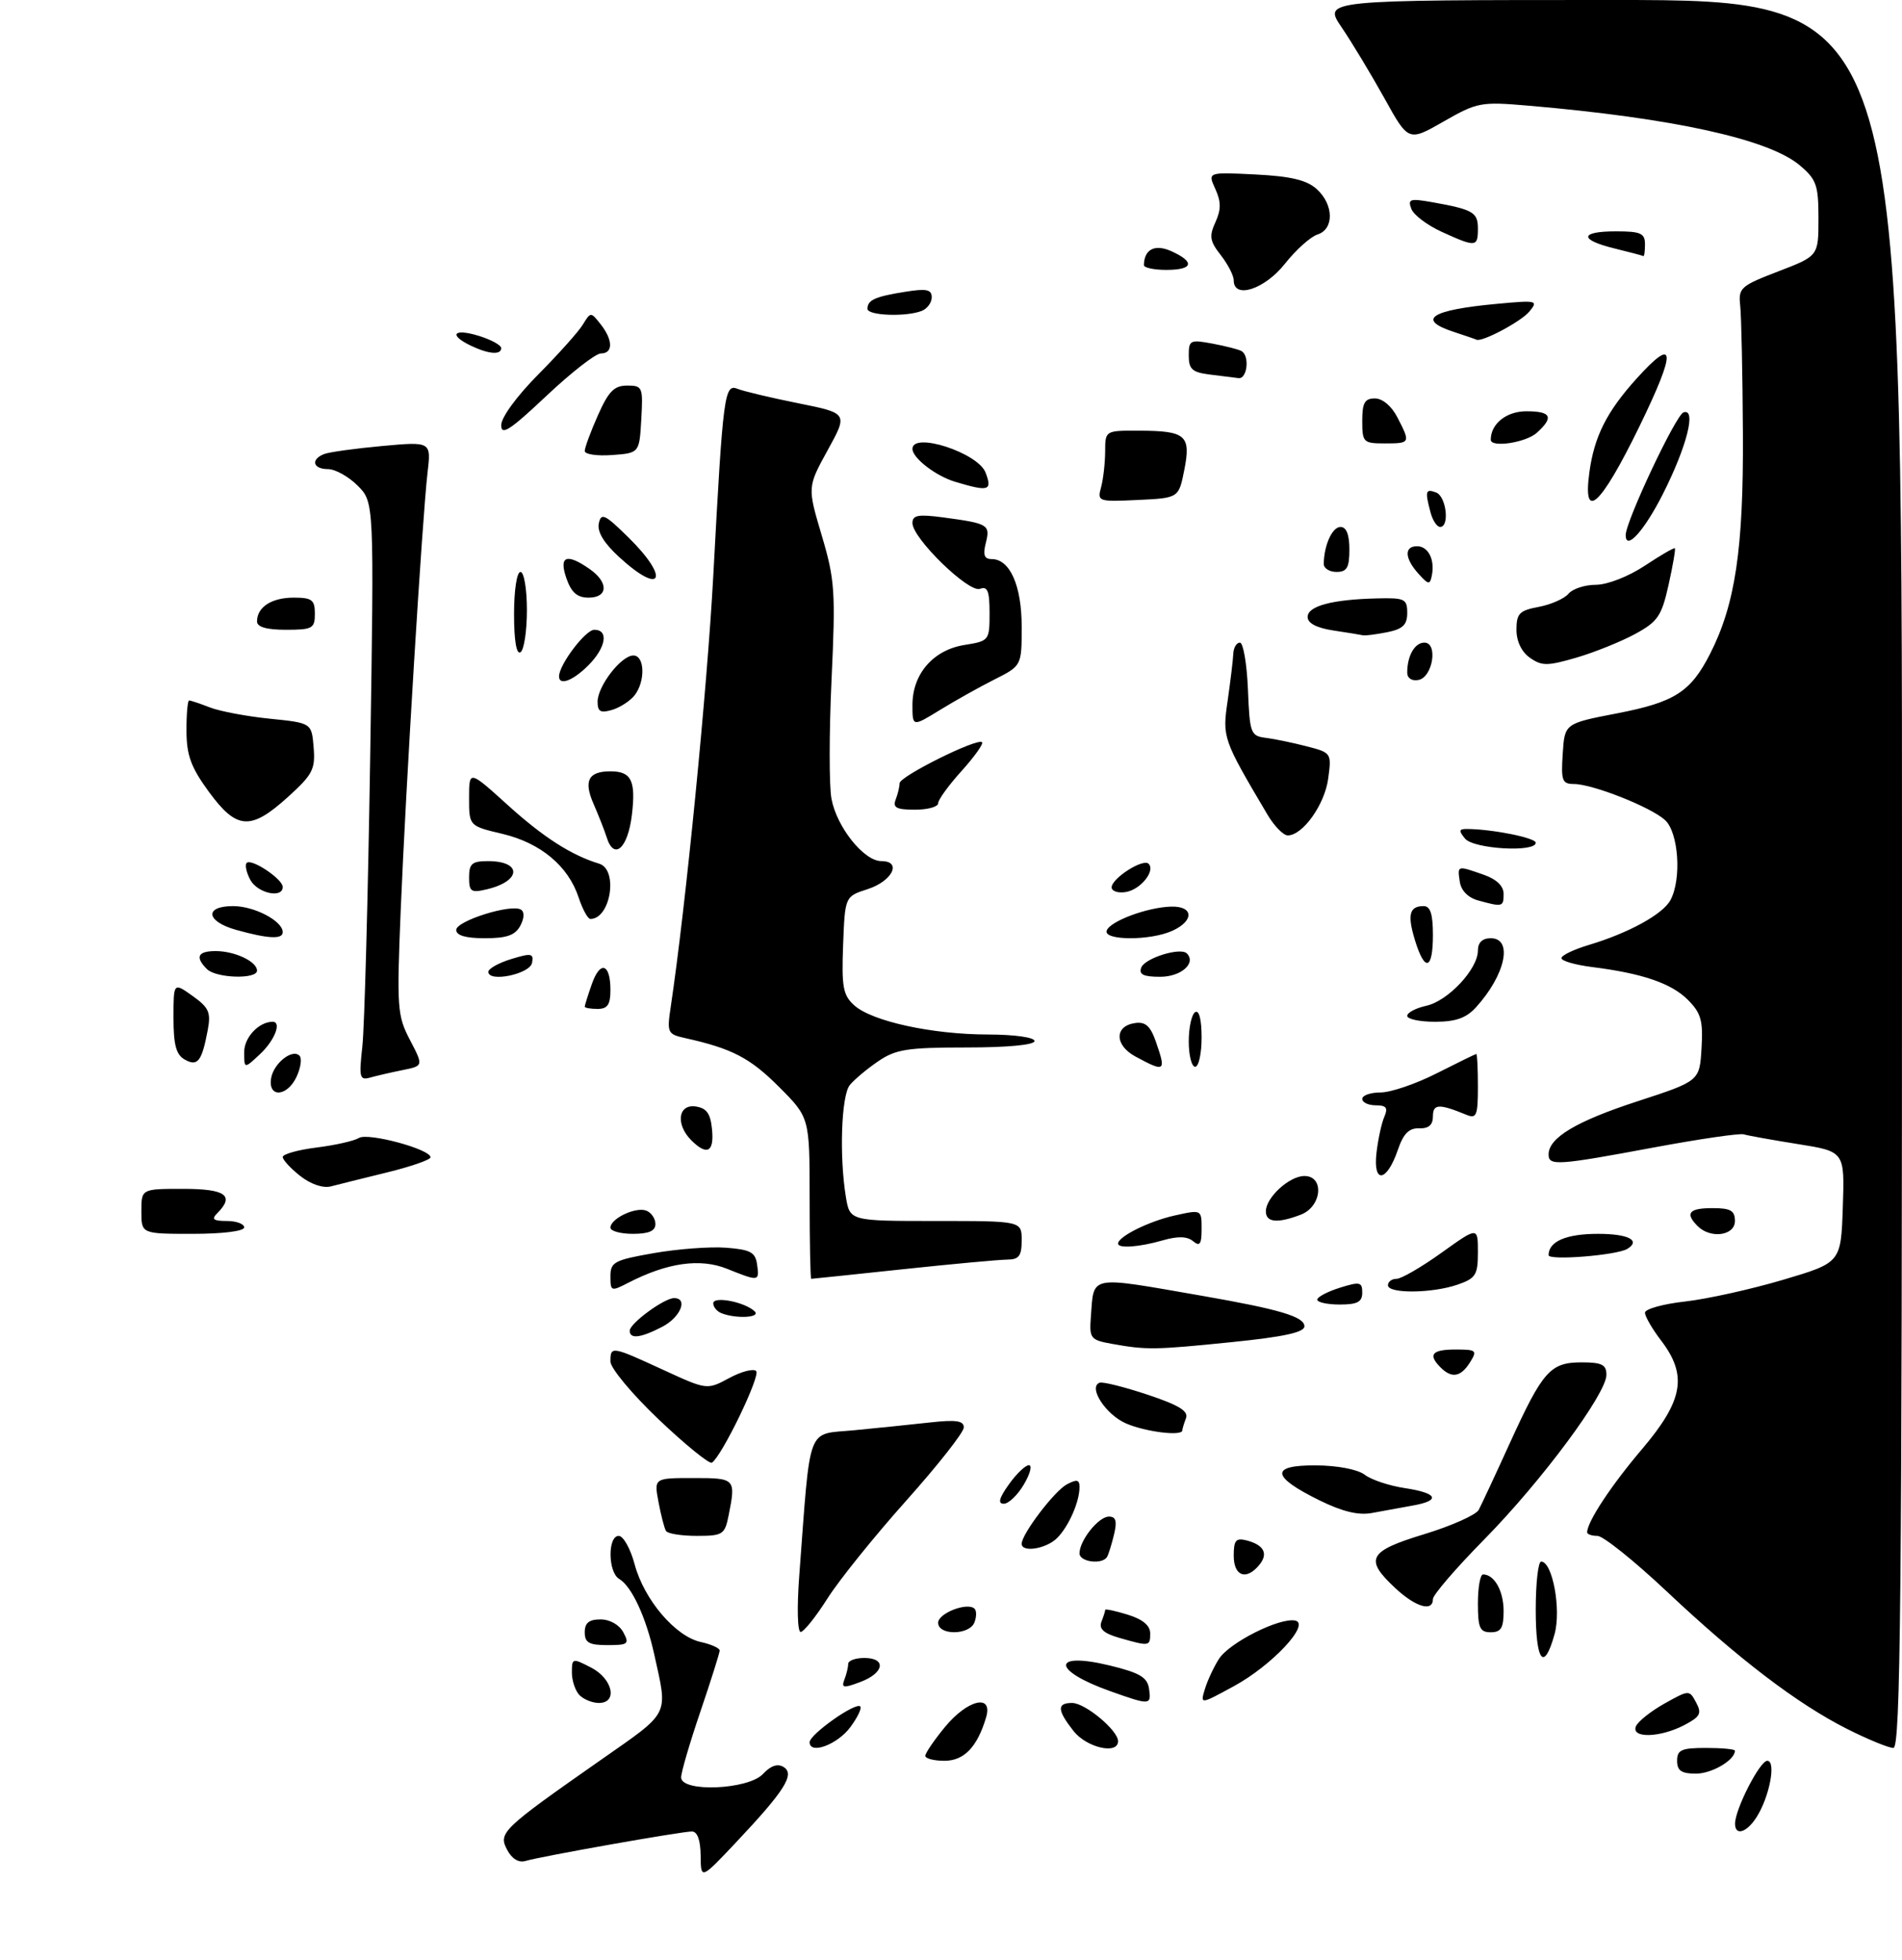 <?xml version="1.0" encoding="UTF-8" standalone="no"?>
<!DOCTYPE svg PUBLIC "-//W3C//DTD SVG 1.1//EN" "http://www.w3.org/Graphics/SVG/1.1/DTD/svg11.dtd" >
<svg xmlns="http://www.w3.org/2000/svg" xmlns:xlink="http://www.w3.org/1999/xlink" version="1.1" viewBox="0 0 296 305">
 <g >
 <path fill="currentColor"
d=" M 109.04 288.75 C 109.01 286.32 108.53 285.00 107.67 285.00 C 106.03 285.00 84.12 288.88 81.81 289.58 C 80.74 289.91 79.68 289.28 78.93 287.86 C 77.51 285.21 78.09 284.65 93.50 273.87 C 104.39 266.25 103.95 267.12 101.83 257.50 C 100.55 251.68 98.31 246.84 96.36 245.70 C 94.61 244.67 94.55 239.00 96.29 239.00 C 97.00 239.00 98.12 241.00 98.77 243.44 C 100.24 248.93 105.10 254.64 109.04 255.51 C 110.67 255.87 112.00 256.46 112.00 256.84 C 112.00 257.21 110.65 261.48 109.00 266.34 C 107.35 271.19 106.00 275.80 106.00 276.58 C 106.00 278.94 116.45 278.51 118.74 276.05 C 119.94 274.76 121.02 274.39 121.95 274.97 C 123.75 276.08 122.13 278.65 114.56 286.68 C 109.07 292.50 109.07 292.50 109.04 288.75 Z  M 270.02 283.75 C 270.06 281.45 273.89 274.00 275.03 274.00 C 276.45 274.00 275.39 279.57 273.38 282.75 C 271.83 285.20 269.99 285.75 270.02 283.75 Z  M 261.00 274.00 C 261.00 272.30 261.67 272.00 265.50 272.00 C 267.98 272.00 270.00 272.19 270.00 272.43 C 270.00 273.89 266.41 276.00 263.93 276.00 C 261.67 276.00 261.00 275.54 261.00 274.00 Z  M 144.00 273.23 C 144.00 272.80 145.38 270.78 147.07 268.73 C 150.60 264.45 154.57 263.53 153.46 267.25 C 152.09 271.86 150.03 274.00 146.98 274.00 C 145.34 274.00 144.00 273.65 144.00 273.23 Z  M 126.00 271.11 C 126.00 269.89 133.16 264.83 133.88 265.54 C 134.15 265.81 133.45 267.26 132.33 268.77 C 130.31 271.49 126.00 273.08 126.00 271.11 Z  M 167.07 269.37 C 164.51 266.11 164.46 265.00 166.85 265.00 C 168.88 265.00 174.00 269.27 174.00 270.95 C 174.00 273.08 169.12 271.97 167.07 269.37 Z  M 287.41 269.02 C 279.65 265.09 270.53 258.14 259.32 247.58 C 254.30 242.86 249.48 239.00 248.60 239.00 C 247.72 239.00 247.00 238.75 247.00 238.45 C 247.00 236.82 250.73 231.16 255.55 225.49 C 261.97 217.92 262.65 214.03 258.50 208.59 C 257.12 206.79 256.00 204.84 256.00 204.27 C 256.00 203.70 258.81 202.91 262.25 202.53 C 265.69 202.14 272.55 200.62 277.50 199.15 C 286.50 196.48 286.50 196.48 286.79 187.84 C 287.08 179.19 287.08 179.19 279.79 178.03 C 275.78 177.39 272.00 176.71 271.38 176.52 C 270.77 176.32 264.47 177.24 257.38 178.56 C 242.35 181.36 241.00 181.45 241.00 179.65 C 241.00 177.05 245.30 174.48 254.85 171.37 C 264.50 168.22 264.50 168.22 264.80 163.12 C 265.06 158.81 264.72 157.63 262.67 155.58 C 260.11 153.01 255.57 151.46 247.75 150.48 C 245.14 150.15 243.00 149.53 243.00 149.10 C 243.00 148.67 244.91 147.75 247.25 147.05 C 253.46 145.19 258.79 142.27 259.97 140.06 C 261.73 136.77 261.23 129.52 259.11 127.60 C 256.87 125.57 247.83 122.00 244.93 122.00 C 243.12 122.00 242.92 121.47 243.20 117.29 C 243.50 112.58 243.50 112.58 251.69 111.00 C 260.61 109.27 263.10 107.68 266.12 101.77 C 270.05 94.06 271.34 85.46 271.24 67.50 C 271.19 58.15 271.00 49.18 270.82 47.56 C 270.52 44.80 270.87 44.49 276.75 42.23 C 283.00 39.83 283.00 39.83 283.00 34.00 C 283.00 28.79 282.69 27.92 280.08 25.72 C 275.24 21.64 260.31 18.37 237.82 16.44 C 230.47 15.81 229.90 15.91 224.66 18.91 C 219.19 22.04 219.19 22.04 215.44 15.27 C 213.37 11.55 210.38 6.59 208.79 4.25 C 205.90 0.00 205.90 0.00 250.95 0.00 C 296.00 0.00 296.00 0.00 296.00 136.00 C 296.00 249.02 295.77 272.00 294.66 272.00 C 293.92 272.00 290.66 270.66 287.41 269.02 Z  M 254.58 268.66 C 254.86 267.92 256.85 266.33 258.99 265.12 C 262.87 262.95 262.90 262.94 263.96 264.93 C 264.88 266.64 264.60 267.15 262.07 268.47 C 258.31 270.41 253.86 270.52 254.58 268.66 Z  M 90.20 263.80 C 89.54 263.14 89.00 261.55 89.00 260.27 C 89.00 258.01 89.08 257.99 92.00 259.50 C 95.36 261.24 96.18 265.00 93.20 265.00 C 92.21 265.00 90.86 264.46 90.20 263.80 Z  M 172.79 263.17 C 163.66 259.93 163.60 256.96 172.70 259.17 C 177.39 260.31 178.56 261.01 178.82 262.79 C 179.19 265.37 179.00 265.38 172.79 263.17 Z  M 187.50 262.87 C 187.89 261.57 188.87 259.45 189.69 258.16 C 191.29 255.62 199.15 251.67 201.57 252.18 C 204.00 252.70 197.95 259.17 192.00 262.40 C 186.79 265.24 186.79 265.24 187.50 262.87 Z  M 131.41 261.36 C 131.74 260.52 132.00 259.42 132.00 258.92 C 132.00 258.41 133.12 258.00 134.50 258.00 C 137.99 258.00 137.62 260.33 133.91 261.73 C 131.26 262.73 130.91 262.68 131.41 261.36 Z  M 239.00 250.50 C 239.00 246.38 239.38 243.00 239.84 243.00 C 241.61 243.00 242.99 250.46 241.93 254.29 C 240.28 260.25 239.00 258.59 239.00 250.50 Z  M 91.00 254.00 C 91.00 252.54 91.67 252.00 93.46 252.00 C 94.91 252.00 96.37 252.83 97.00 254.00 C 97.98 255.82 97.76 256.00 94.54 256.00 C 91.67 256.00 91.00 255.62 91.00 254.00 Z  M 174.16 254.86 C 171.77 254.17 170.99 253.46 171.41 252.37 C 171.74 251.53 172.00 250.69 172.00 250.51 C 172.00 250.33 173.57 250.67 175.50 251.26 C 177.84 251.98 179.00 252.95 179.00 254.17 C 179.00 256.20 178.89 256.22 174.16 254.86 Z  M 124.38 245.25 C 126.18 221.31 125.44 223.28 132.87 222.57 C 136.52 222.22 141.86 221.67 144.75 221.35 C 148.81 220.90 150.00 221.08 149.99 222.13 C 149.99 222.89 145.96 228.00 141.05 233.50 C 136.13 239.00 130.62 245.84 128.80 248.70 C 126.99 251.56 125.10 253.93 124.61 253.95 C 124.11 253.98 124.01 250.18 124.38 245.25 Z  M 146.00 252.52 C 146.00 251.03 150.59 249.26 151.67 250.34 C 151.99 250.65 151.98 251.61 151.65 252.46 C 150.88 254.47 146.00 254.52 146.00 252.52 Z  M 230.00 249.50 C 230.00 247.03 230.36 245.00 230.80 245.00 C 232.56 245.00 234.00 247.57 234.00 250.70 C 234.00 253.33 233.60 254.00 232.00 254.00 C 230.30 254.00 230.00 253.33 230.00 249.50 Z  M 217.11 247.10 C 212.29 242.60 212.95 241.38 221.67 238.73 C 225.90 237.44 229.70 235.74 230.13 234.95 C 230.55 234.15 232.74 229.47 234.98 224.54 C 240.10 213.32 241.27 212.00 246.15 212.00 C 249.29 212.00 250.00 212.36 250.00 213.94 C 250.00 216.89 239.88 230.52 230.96 239.58 C 226.58 244.03 223.00 248.19 223.00 248.83 C 223.00 250.88 220.31 250.09 217.11 247.10 Z  M 192.00 242.09 C 192.00 239.67 192.34 239.28 194.02 239.71 C 196.73 240.42 197.42 241.79 195.96 243.54 C 193.94 245.98 192.00 245.27 192.00 242.09 Z  M 168.00 241.72 C 168.00 239.71 170.96 236.00 172.58 236.00 C 173.66 236.00 173.87 236.70 173.38 238.75 C 173.02 240.26 172.53 241.84 172.30 242.25 C 171.59 243.52 168.00 243.08 168.00 241.72 Z  M 159.00 240.23 C 159.00 238.72 164.08 232.03 166.02 230.99 C 167.58 230.16 168.00 230.24 168.00 231.40 C 168.00 233.71 166.32 237.53 164.51 239.34 C 162.83 241.02 159.00 241.64 159.00 240.23 Z  M 103.65 238.24 C 103.39 237.83 102.87 235.80 102.48 233.74 C 101.78 230.00 101.78 230.00 107.89 230.00 C 114.47 230.00 114.54 230.07 113.38 235.88 C 112.79 238.80 112.47 239.00 108.43 239.00 C 106.06 239.00 103.91 238.66 103.65 238.24 Z  M 205.34 233.47 C 197.81 229.76 197.62 227.99 204.78 228.03 C 208.14 228.05 211.28 228.65 212.39 229.49 C 213.42 230.28 216.23 231.21 218.64 231.57 C 223.80 232.35 224.28 233.52 219.75 234.30 C 217.96 234.62 215.15 235.13 213.50 235.44 C 211.42 235.83 208.92 235.23 205.34 233.47 Z  M 157.00 231.00 C 158.17 229.35 159.58 228.00 160.12 228.00 C 160.67 228.00 160.32 229.35 159.34 231.00 C 158.37 232.65 156.96 234.00 156.22 234.00 C 155.25 234.00 155.48 233.13 157.00 231.00 Z  M 102.54 220.91 C 98.39 216.96 95.00 212.90 95.00 211.87 C 95.00 209.43 95.16 209.46 103.18 213.15 C 110.02 216.30 110.02 216.30 113.47 214.45 C 115.37 213.42 117.26 212.93 117.68 213.35 C 118.40 214.07 112.34 226.60 110.79 227.61 C 110.40 227.86 106.69 224.85 102.54 220.91 Z  M 175.23 221.50 C 172.08 220.13 169.31 215.86 171.12 215.17 C 171.60 214.98 174.95 215.82 178.56 217.02 C 183.46 218.65 184.99 219.58 184.57 220.69 C 184.26 221.50 184.00 222.35 184.00 222.58 C 184.00 223.53 178.27 222.82 175.23 221.50 Z  M 224.20 212.80 C 222.19 210.79 222.84 210.00 226.51 210.00 C 229.77 210.00 229.93 210.14 228.77 212.00 C 227.34 214.28 225.93 214.53 224.20 212.80 Z  M 173.00 209.11 C 169.72 208.52 169.52 208.26 169.76 204.99 C 170.27 198.34 169.20 198.54 187.00 201.63 C 199.12 203.74 203.00 204.89 203.00 206.39 C 203.00 207.33 199.79 208.03 191.69 208.85 C 179.66 210.07 178.47 210.09 173.00 209.11 Z  M 98.00 207.07 C 98.00 205.94 103.37 202.00 104.90 202.00 C 107.14 202.00 105.90 205.00 103.05 206.47 C 99.68 208.22 98.00 208.41 98.00 207.07 Z  M 112.25 204.34 C 111.56 204.06 111.00 203.37 111.00 202.81 C 111.00 201.64 115.96 202.61 117.45 204.07 C 118.45 205.05 114.52 205.25 112.25 204.34 Z  M 205.00 202.24 C 205.00 201.83 206.57 201.00 208.50 200.39 C 211.63 199.41 212.00 199.49 212.00 201.15 C 212.00 202.60 211.24 203.00 208.50 203.00 C 206.57 203.00 205.00 202.66 205.00 202.24 Z  M 95.00 198.62 C 95.00 196.39 95.59 196.08 101.75 195.00 C 105.46 194.35 110.53 193.97 113.00 194.16 C 116.78 194.45 117.55 194.86 117.82 196.75 C 118.20 199.43 118.13 199.44 113.12 197.43 C 108.94 195.76 103.83 196.49 97.75 199.63 C 95.11 200.99 95.00 200.95 95.00 198.62 Z  M 216.00 200.00 C 216.00 199.45 216.60 199.00 217.34 199.00 C 218.07 199.00 221.22 197.18 224.34 194.94 C 230.00 190.89 230.00 190.89 230.00 194.85 C 230.00 198.39 229.67 198.92 226.85 199.90 C 222.91 201.27 216.00 201.34 216.00 200.00 Z  M 126.00 186.45 C 126.00 173.90 126.00 173.90 121.19 169.09 C 116.71 164.61 113.91 163.16 106.63 161.54 C 103.88 160.93 103.78 160.71 104.38 156.70 C 106.71 141.13 110.05 107.22 111.01 89.50 C 112.53 61.18 112.73 59.67 114.82 60.52 C 115.75 60.89 119.98 61.90 124.23 62.75 C 131.97 64.31 131.97 64.31 128.81 70.05 C 125.65 75.80 125.65 75.80 127.88 83.31 C 129.93 90.21 130.05 92.04 129.41 105.75 C 129.03 113.96 129.02 122.32 129.40 124.31 C 130.23 128.73 134.45 134.00 137.16 134.00 C 140.43 134.00 138.88 137.12 135.00 138.37 C 131.50 139.50 131.50 139.50 131.21 147.06 C 130.96 153.57 131.20 154.87 132.93 156.43 C 135.67 158.92 145.04 160.97 153.75 160.98 C 157.91 160.99 161.00 161.43 161.00 162.00 C 161.00 162.60 156.80 163.00 150.40 163.00 C 141.20 163.00 139.40 163.28 136.65 165.16 C 134.92 166.34 132.94 168.00 132.25 168.85 C 130.93 170.47 130.60 179.93 131.64 186.25 C 132.26 190.00 132.26 190.00 145.63 190.00 C 159.00 190.00 159.00 190.00 159.00 193.00 C 159.00 195.44 158.58 196.00 156.75 196.01 C 155.51 196.02 148.20 196.69 140.50 197.51 C 132.80 198.33 126.39 199.00 126.25 199.00 C 126.11 199.00 126.00 193.35 126.00 186.45 Z  M 241.00 195.32 C 241.00 193.18 243.74 192.00 248.70 192.00 C 253.41 192.00 255.40 193.03 253.25 194.34 C 251.61 195.34 241.00 196.19 241.00 195.32 Z  M 174.00 193.52 C 174.00 192.43 178.79 190.05 182.75 189.16 C 187.00 188.21 187.00 188.21 187.00 191.23 C 187.00 193.62 186.73 194.02 185.67 193.14 C 184.75 192.38 183.30 192.34 180.93 193.02 C 177.28 194.07 174.00 194.30 174.00 193.52 Z  M 22.00 188.50 C 22.00 185.00 22.00 185.00 28.50 185.00 C 35.11 185.00 36.56 186.04 33.80 188.80 C 32.87 189.73 33.20 190.00 35.30 190.00 C 36.79 190.00 38.00 190.45 38.00 191.00 C 38.00 191.58 34.67 192.00 30.00 192.00 C 22.00 192.00 22.00 192.00 22.00 188.50 Z  M 95.00 191.04 C 95.00 189.62 98.93 187.76 100.58 188.39 C 101.36 188.69 102.00 189.63 102.00 190.47 C 102.00 191.55 100.98 192.00 98.50 192.00 C 96.58 192.00 95.00 191.57 95.00 191.04 Z  M 264.20 190.80 C 262.19 188.79 262.84 188.00 266.50 188.00 C 269.33 188.00 270.00 188.38 270.00 190.00 C 270.00 192.29 266.21 192.81 264.20 190.80 Z  M 197.00 188.50 C 197.00 186.35 200.65 183.00 203.00 183.00 C 206.16 183.00 205.71 187.78 202.43 189.02 C 198.80 190.41 197.00 190.23 197.00 188.50 Z  M 46.73 183.00 C 45.23 181.82 44.00 180.49 44.00 180.04 C 44.00 179.60 46.37 178.93 49.26 178.57 C 52.15 178.21 55.12 177.54 55.86 177.08 C 57.28 176.21 67.00 178.83 67.00 180.09 C 67.00 180.47 63.96 181.53 60.25 182.44 C 56.54 183.35 52.59 184.33 51.48 184.62 C 50.27 184.93 48.36 184.28 46.73 183.00 Z  M 214.22 179.37 C 214.47 177.24 215.02 174.71 215.45 173.75 C 216.04 172.39 215.74 172.00 214.11 172.00 C 212.95 172.00 212.00 171.55 212.00 171.00 C 212.00 170.45 213.29 170.00 214.86 170.00 C 216.43 170.00 220.37 168.66 223.61 167.01 C 226.85 165.37 229.61 164.02 229.75 164.01 C 229.89 164.01 230.00 166.30 230.00 169.11 C 230.00 173.58 229.78 174.12 228.25 173.49 C 223.94 171.72 223.00 171.76 223.00 173.71 C 223.00 175.06 222.34 175.63 220.86 175.58 C 219.28 175.52 218.40 176.41 217.54 178.94 C 215.81 183.99 213.65 184.27 214.22 179.37 Z  M 107.57 177.43 C 105.12 174.97 105.53 171.79 108.25 172.18 C 109.97 172.43 110.57 173.26 110.81 175.75 C 111.16 179.29 110.02 179.88 107.57 177.43 Z  M 42.18 167.85 C 42.53 165.51 45.47 163.14 46.61 164.28 C 47.01 164.67 46.81 166.12 46.18 167.50 C 44.75 170.64 41.73 170.91 42.18 167.85 Z  M 56.39 162.85 C 56.72 159.91 57.27 139.64 57.61 117.82 C 58.23 78.14 58.23 78.14 55.66 75.57 C 54.25 74.16 52.17 73.00 51.05 73.00 C 48.68 73.00 48.31 71.48 50.46 70.65 C 51.27 70.34 55.34 69.78 59.52 69.40 C 67.11 68.71 67.11 68.71 66.53 73.61 C 65.72 80.55 63.15 122.51 62.36 141.65 C 61.74 156.83 61.82 158.05 63.80 161.83 C 65.90 165.86 65.90 165.86 62.70 166.51 C 60.94 166.86 58.67 167.39 57.65 167.67 C 55.96 168.15 55.85 167.72 56.39 162.85 Z  M 28.75 164.88 C 27.41 164.13 27.00 162.60 27.00 158.38 C 27.00 152.86 27.00 152.86 29.97 154.98 C 32.51 156.79 32.85 157.54 32.33 160.29 C 31.41 165.18 30.76 166.01 28.75 164.88 Z  M 38.00 163.71 C 38.00 161.43 40.29 159.00 42.43 159.00 C 43.87 159.00 42.76 161.88 40.50 164.00 C 38.00 166.35 38.00 166.35 38.00 163.71 Z  M 176.69 164.40 C 173.44 162.64 173.42 159.66 176.64 159.20 C 178.26 158.96 179.03 159.66 179.88 162.09 C 181.51 166.77 181.33 166.91 176.69 164.40 Z  M 185.00 162.06 C 185.00 159.89 185.45 157.84 186.00 157.50 C 186.61 157.12 187.00 158.66 187.00 161.44 C 187.00 163.95 186.55 166.00 186.00 166.00 C 185.45 166.00 185.00 164.23 185.00 162.06 Z  M 219.00 158.08 C 219.00 157.57 220.34 156.87 221.97 156.51 C 225.36 155.76 230.00 150.80 230.00 147.92 C 230.00 146.67 230.69 146.00 232.00 146.00 C 235.51 146.00 234.29 151.71 229.70 156.75 C 228.18 158.42 226.54 159.00 223.33 159.00 C 220.95 159.00 219.00 158.59 219.00 158.08 Z  M 91.00 156.65 C 91.00 156.46 91.49 154.88 92.10 153.15 C 93.40 149.41 95.00 149.92 95.00 154.06 C 95.00 156.33 94.55 157.00 93.00 157.00 C 91.90 157.00 91.00 156.84 91.00 156.65 Z  M 32.20 150.80 C 30.32 148.92 30.78 148.00 33.57 148.00 C 36.54 148.00 40.00 149.63 40.00 151.04 C 40.00 152.42 33.63 152.23 32.20 150.80 Z  M 76.00 151.23 C 76.00 150.74 77.60 149.84 79.56 149.24 C 82.69 148.28 83.08 148.35 82.80 149.83 C 82.47 151.58 76.00 152.92 76.00 151.23 Z  M 177.61 150.56 C 178.18 149.09 183.70 147.37 184.70 148.36 C 186.21 149.88 183.80 152.00 180.56 152.00 C 177.93 152.00 177.20 151.64 177.61 150.56 Z  M 220.21 146.33 C 218.99 142.35 219.33 141.00 221.56 141.00 C 222.60 141.00 223.00 142.25 223.00 145.50 C 223.00 150.94 221.74 151.32 220.21 146.33 Z  M 36.75 144.70 C 32.05 143.38 31.75 141.00 36.28 141.00 C 39.59 141.00 44.00 143.32 44.00 145.06 C 44.00 146.20 41.73 146.09 36.75 144.70 Z  M 71.00 144.71 C 71.00 143.30 79.56 140.61 81.07 141.55 C 81.64 141.89 81.60 142.88 80.97 144.06 C 80.18 145.54 78.86 146.00 75.46 146.00 C 72.48 146.00 71.00 145.57 71.00 144.71 Z  M 172.23 144.82 C 172.71 143.36 178.55 141.18 182.25 141.08 C 185.76 140.98 185.88 143.28 182.45 144.84 C 179.04 146.40 171.71 146.38 172.23 144.82 Z  M 90.05 139.66 C 88.44 134.76 84.13 131.17 78.19 129.76 C 73.00 128.53 73.00 128.53 73.00 124.18 C 73.00 119.83 73.00 119.83 78.99 125.25 C 84.54 130.28 88.92 133.09 93.25 134.40 C 96.25 135.32 95.03 143.00 91.88 143.00 C 91.48 143.00 90.66 141.50 90.05 139.66 Z  M 230.00 140.11 C 228.46 139.68 227.38 138.57 227.18 137.21 C 226.81 134.64 226.74 134.67 230.85 136.10 C 232.89 136.81 234.00 137.86 234.00 139.10 C 234.00 141.13 233.84 141.17 230.00 140.11 Z  M 38.95 136.91 C 38.34 135.77 38.09 134.58 38.39 134.28 C 39.13 133.54 44.00 136.79 44.00 138.02 C 44.00 139.86 40.07 139.00 38.95 136.91 Z  M 73.00 136.52 C 73.00 134.40 73.46 134.00 75.94 134.00 C 81.29 134.00 81.15 137.12 75.75 138.39 C 73.31 138.97 73.00 138.76 73.00 136.52 Z  M 173.00 138.09 C 173.00 136.68 177.89 133.55 178.75 134.41 C 179.86 135.53 177.46 138.48 175.15 138.82 C 173.97 139.00 173.00 138.67 173.00 138.09 Z  M 94.40 130.25 C 94.10 129.29 93.19 126.97 92.37 125.09 C 90.80 121.50 91.56 120.03 95.00 120.03 C 98.26 120.03 98.97 121.47 98.34 126.79 C 97.71 132.06 95.54 133.96 94.40 130.25 Z  M 228.00 130.50 C 226.99 129.28 227.03 129.00 228.24 129.00 C 232.12 129.00 239.00 130.37 239.00 131.14 C 239.00 132.68 229.34 132.12 228.00 130.50 Z  M 197.24 126.75 C 190.29 115.00 190.21 114.79 191.06 109.00 C 191.49 105.97 191.89 102.71 191.93 101.75 C 191.97 100.79 192.43 100.00 192.96 100.00 C 193.48 100.00 194.04 103.26 194.21 107.25 C 194.49 114.14 194.62 114.52 197.00 114.82 C 198.38 114.99 201.24 115.59 203.37 116.14 C 207.20 117.13 207.24 117.19 206.70 121.17 C 206.16 125.20 202.74 130.00 200.41 130.00 C 199.72 130.00 198.30 128.54 197.24 126.75 Z  M 32.53 123.25 C 29.73 119.42 29.04 117.58 29.02 113.75 C 29.01 111.14 29.20 109.00 29.43 109.00 C 29.67 109.00 31.14 109.49 32.68 110.09 C 34.23 110.69 38.42 111.48 42.00 111.84 C 48.50 112.50 48.50 112.50 48.81 116.31 C 49.09 119.70 48.66 120.54 44.81 124.02 C 39.01 129.27 36.85 129.13 32.53 123.25 Z  M 139.39 124.42 C 139.73 123.55 140.00 122.40 140.00 121.88 C 140.00 120.81 152.12 114.79 152.83 115.50 C 153.08 115.75 151.64 117.76 149.64 119.98 C 147.64 122.19 146.00 124.45 146.00 125.00 C 146.00 125.55 144.38 126.00 142.39 126.00 C 139.51 126.00 138.91 125.68 139.39 124.42 Z  M 142.00 109.69 C 142.00 104.88 145.23 101.15 150.07 100.37 C 153.94 99.75 154.00 99.68 154.00 95.40 C 154.00 91.97 153.69 91.18 152.51 91.63 C 150.77 92.30 142.00 83.76 142.00 81.40 C 142.00 80.16 142.88 80.00 146.75 80.51 C 153.82 81.46 154.13 81.64 153.42 84.48 C 152.94 86.36 153.18 87.00 154.33 87.00 C 157.17 87.00 159.00 91.12 159.00 97.52 C 159.00 103.60 159.00 103.60 154.75 105.74 C 152.41 106.92 148.59 109.06 146.25 110.50 C 142.00 113.11 142.00 113.11 142.00 109.69 Z  M 93.00 109.20 C 93.00 106.76 96.68 102.00 98.57 102.00 C 100.35 102.00 100.46 106.03 98.75 108.21 C 98.06 109.08 96.49 110.10 95.25 110.47 C 93.46 111.00 93.00 110.74 93.00 109.20 Z  M 87.00 105.25 C 87.01 103.43 91.11 98.00 92.49 98.00 C 94.78 98.00 94.30 100.79 91.55 103.55 C 89.15 105.94 87.00 106.75 87.00 105.25 Z  M 219.00 104.66 C 219.00 102.04 220.17 100.00 221.67 100.00 C 223.83 100.00 222.98 105.39 220.75 105.81 C 219.72 106.01 219.00 105.54 219.00 104.66 Z  M 238.10 102.36 C 236.79 101.44 236.00 99.80 236.00 97.99 C 236.00 95.47 236.46 95.00 239.46 94.44 C 241.37 94.08 243.45 93.16 244.09 92.40 C 244.72 91.63 246.65 91.00 248.37 91.00 C 250.16 90.99 253.41 89.72 255.96 88.04 C 258.41 86.41 260.52 85.19 260.65 85.32 C 260.78 85.44 260.34 88.01 259.67 91.02 C 258.59 95.86 258.00 96.73 254.48 98.65 C 252.29 99.84 248.18 101.50 245.35 102.33 C 240.81 103.65 239.96 103.66 238.10 102.36 Z  M 80.00 95.56 C 80.00 91.85 80.43 89.00 81.00 89.00 C 81.55 89.00 82.00 91.65 82.00 94.94 C 82.00 98.21 81.55 101.16 81.00 101.50 C 80.37 101.89 80.00 99.68 80.00 95.56 Z  M 207.50 98.11 C 204.89 97.71 203.50 96.98 203.50 96.01 C 203.50 94.31 207.28 93.29 214.25 93.12 C 218.62 93.01 219.00 93.19 219.00 95.38 C 219.00 97.23 218.32 97.89 215.88 98.38 C 214.16 98.72 212.47 98.94 212.12 98.86 C 211.78 98.78 209.70 98.44 207.50 98.11 Z  M 40.00 96.70 C 40.00 94.47 42.27 93.00 45.70 93.00 C 48.55 93.00 49.00 93.34 49.00 95.50 C 49.00 97.80 48.63 98.00 44.50 98.00 C 41.47 98.00 40.00 97.57 40.00 96.70 Z  M 88.15 90.00 C 86.94 86.52 88.17 86.03 91.78 88.56 C 94.74 90.63 94.64 93.00 91.60 93.00 C 89.83 93.00 88.92 92.21 88.15 90.00 Z  M 220.75 89.28 C 218.59 86.89 218.50 85.00 220.53 85.00 C 222.27 85.00 223.33 87.09 222.83 89.55 C 222.54 91.04 222.31 91.01 220.75 89.28 Z  M 96.37 86.70 C 93.99 84.52 92.91 82.75 93.19 81.45 C 93.55 79.74 94.12 80.01 97.80 83.63 C 104.32 90.04 103.03 92.81 96.37 86.70 Z  M 206.01 87.75 C 206.05 84.84 207.33 82.00 208.62 82.00 C 209.53 82.00 210.00 83.19 210.00 85.50 C 210.00 88.33 209.62 89.00 208.00 89.00 C 206.90 89.00 206.01 88.44 206.01 87.75 Z  M 253.00 83.26 C 253.00 81.13 260.80 64.57 262.00 64.17 C 264.05 63.48 262.52 69.50 258.76 76.93 C 255.86 82.64 253.00 85.79 253.00 83.26 Z  M 222.63 79.75 C 221.74 76.41 221.85 76.01 223.50 76.64 C 225.08 77.25 225.63 82.00 224.12 82.00 C 223.63 82.00 222.96 80.99 222.63 79.75 Z  M 171.36 75.80 C 171.70 74.54 171.98 72.04 171.99 70.25 C 172.00 67.00 172.00 67.00 177.25 67.02 C 184.55 67.04 185.37 67.74 184.31 73.11 C 183.44 77.50 183.44 77.50 177.09 77.80 C 170.89 78.09 170.75 78.05 171.36 75.80 Z  M 247.35 73.48 C 248.11 67.91 250.06 64.05 254.67 58.94 C 260.81 52.14 260.94 54.45 255.09 66.45 C 249.08 78.76 246.28 81.31 247.35 73.48 Z  M 148.64 74.97 C 145.63 74.07 142.00 71.27 142.00 69.85 C 142.00 67.14 152.19 70.45 153.38 73.54 C 154.46 76.37 153.89 76.55 148.64 74.97 Z  M 91.00 70.18 C 91.00 69.67 91.92 67.17 93.05 64.63 C 94.70 60.90 95.58 60.00 97.60 60.00 C 99.99 60.00 100.09 60.23 99.80 65.25 C 99.50 70.50 99.50 70.50 95.25 70.81 C 92.91 70.98 91.00 70.70 91.00 70.18 Z  M 212.00 65.50 C 212.00 62.68 212.38 62.00 213.97 62.00 C 215.15 62.00 216.57 63.19 217.47 64.95 C 219.53 68.93 219.50 69.00 215.50 69.00 C 212.17 69.00 212.00 68.83 212.00 65.50 Z  M 232.00 68.43 C 232.00 65.95 234.43 64.00 237.54 64.00 C 241.42 64.00 241.86 64.91 239.17 67.35 C 237.47 68.88 232.00 69.71 232.00 68.43 Z  M 78.00 66.16 C 78.00 64.96 80.44 61.62 83.75 58.29 C 86.91 55.10 90.05 51.60 90.71 50.50 C 91.92 48.52 91.95 48.52 93.46 50.44 C 95.41 52.90 95.44 55.00 93.52 55.00 C 92.70 55.00 88.88 57.98 85.02 61.62 C 79.35 66.96 78.00 67.84 78.00 66.16 Z  M 188.25 58.28 C 185.54 57.94 185.00 57.45 185.00 55.33 C 185.00 52.92 185.21 52.82 188.74 53.48 C 190.80 53.87 192.83 54.39 193.24 54.65 C 194.51 55.43 194.09 59.01 192.75 58.84 C 192.06 58.75 190.04 58.50 188.25 58.28 Z  M 73.25 53.78 C 69.75 52.09 70.60 51.06 74.50 52.26 C 76.42 52.85 78.00 53.71 78.00 54.17 C 78.00 55.28 76.02 55.11 73.25 53.78 Z  M 226.25 51.65 C 220.37 49.72 222.67 48.23 232.99 47.28 C 239.20 46.70 239.43 46.76 238.00 48.49 C 236.72 50.04 230.63 53.28 229.78 52.86 C 229.63 52.78 228.04 52.24 226.25 51.65 Z  M 135.00 48.06 C 135.00 46.69 136.18 46.15 140.85 45.41 C 144.19 44.87 145.00 45.04 145.00 46.27 C 145.00 47.10 144.29 48.06 143.42 48.39 C 140.95 49.34 135.00 49.11 135.00 48.06 Z  M 192.00 43.63 C 192.00 42.88 191.09 41.12 189.99 39.71 C 188.28 37.54 188.15 36.76 189.15 34.58 C 190.05 32.60 190.04 31.39 189.13 29.39 C 187.94 26.78 187.94 26.78 195.38 27.15 C 200.90 27.43 203.36 28.02 204.91 29.42 C 207.58 31.83 207.65 35.66 205.04 36.49 C 203.96 36.83 201.68 38.88 199.96 41.05 C 196.81 45.03 192.00 46.59 192.00 43.63 Z  M 178.02 41.25 C 178.07 38.76 179.75 37.93 182.34 39.11 C 186.02 40.79 185.67 42.00 181.50 42.00 C 179.57 42.00 178.01 41.66 178.02 41.25 Z  M 251.25 38.66 C 245.70 37.30 245.83 36.00 251.50 36.00 C 255.33 36.00 256.00 36.30 256.00 38.00 C 256.00 39.10 255.89 39.93 255.75 39.85 C 255.61 39.77 253.59 39.23 251.25 38.66 Z  M 224.40 36.09 C 222.15 35.07 220.00 33.46 219.64 32.50 C 219.06 30.99 219.44 30.86 222.74 31.44 C 229.24 32.59 230.00 33.02 230.00 35.57 C 230.00 38.47 229.69 38.50 224.40 36.09 Z "/>
</g>
</svg>